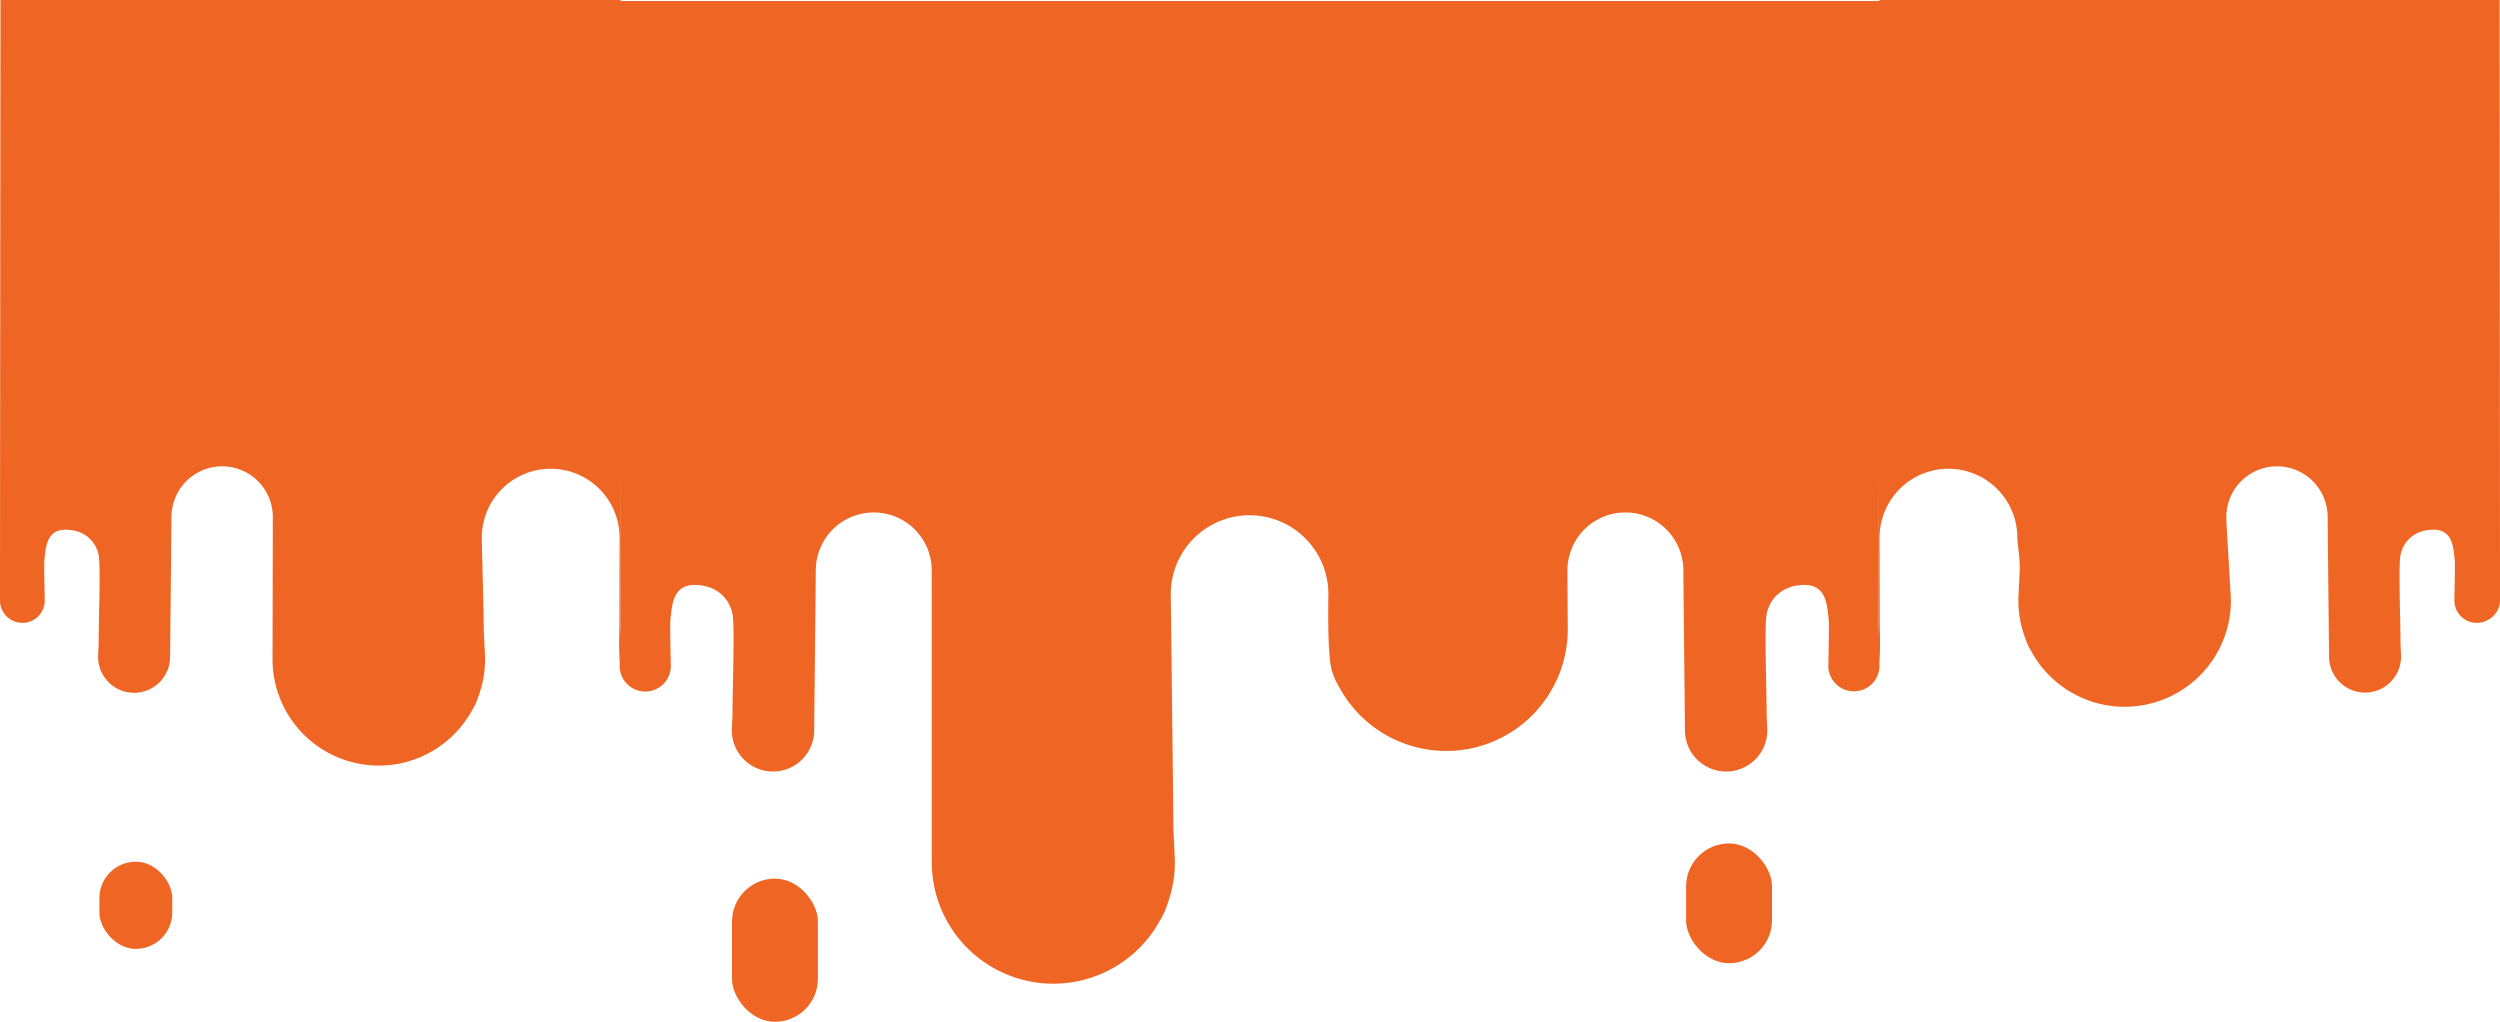<svg xmlns="http://www.w3.org/2000/svg" width="1920.658" height="785" viewBox="0 0 1920.658 785">
  <g id="Group_2957" data-name="Group 2957" transform="translate(0.365 -6466)">
    <rect id="Rectangle_188" data-name="Rectangle 188" width="56" height="67" rx="28" transform="translate(76 7128)" fill="#ef6624"/>
    <path id="Path_596" data-name="Path 596" d="M769.13,1954.826h-476.5v.763h-967v-.763h-476.5l-.364,435.154v26.19a17.193,17.193,0,0,0,17.191,17.19,17.193,17.193,0,0,0,17.195-17.19c0-2.47-.733-27.939-.191-32,1.064-8,1.064-22.937,17.066-22.4s22.934,11.2,24.534,19.569,0,49.767,0,66.834c0,2.015-.444,9.459-.444,11.253a27.657,27.657,0,0,0,27.656,27.657,27.658,27.658,0,0,0,27.66-27.657c0-1.226,1.068-102.284,1.068-107.4a38.937,38.937,0,0,1,38.936-38.936,38.937,38.937,0,0,1,38.936,38.936c0,5.669-.231,105.385-.231,109.322a81.643,81.643,0,0,0,81.64,81.644,81.621,81.621,0,0,0,71.949-43.039,45.2,45.2,0,0,0,4.55-10.047,81.514,81.514,0,0,0,5.144-28.559c0-3.985-1.027-21.033-1.027-24.556,0-11.544-1.486-63.954-1.486-68.9a52.925,52.925,0,0,1,52.927-52.923,52.925,52.925,0,0,1,52.927,52.923c0,2.925-.162,52.377-.162,64.1,0,7.562-.572,19.15.264,31.021-.037,1.772-.059,3.031-.059,3.427a19.666,19.666,0,0,0,19.668,19.667,19.669,19.669,0,0,0,19.668-19.667c0-2.825-.84-31.957-.22-36.609,1.219-9.151,1.219-26.236,19.521-25.624s26.236,12.814,28.067,22.383,0,56.931,0,76.451c0,2.305-.51,10.826-.51,12.876a31.639,31.639,0,0,0,31.637,31.638,31.639,31.639,0,0,0,31.637-31.638c0-1.406,1.222-117,1.222-122.851a44.537,44.537,0,0,1,44.539-44.539,44.54,44.54,0,0,1,44.539,44.539c0,6.484.022,219.6.022,224.1a93.39,93.39,0,0,0,93.389,93.389,93.358,93.358,0,0,0,82.3-49.232,51.409,51.409,0,0,0,5.2-11.492,93.079,93.079,0,0,0,5.886-32.665c0-4.561-1.174-24.064-1.174-28.093,0-12.7-1.856-167.66-1.978-176.951v-.907a60.545,60.545,0,0,1,60.541-60.544,60.545,60.545,0,0,1,60.541,60.544l0,.907c-.121,9.291-.778,48.744,3.02,58.915a51.579,51.579,0,0,0,5.2,11.493,93.37,93.37,0,0,0,82.3,49.232,93.39,93.39,0,0,0,93.389-93.389c0-4.51-.26-38.826-.26-45.31a44.537,44.537,0,1,1,89.074,0c0,5.849,1.222,121.445,1.222,122.851a31.639,31.639,0,0,0,63.278,0c0-2.05-.51-10.571-.51-12.876,0-19.521-1.831-66.877,0-76.451s9.76-21.774,28.063-22.383,18.3,16.473,19.525,25.624c.62,4.653-.22,33.784-.22,36.609a19.668,19.668,0,0,0,39.335,0c0-.4-.022-1.655-.059-3.427.833-11.87.264-23.458.264-31.021,0-11.72-.165-61.172-.165-64.1a52.927,52.927,0,0,1,105.854,0c0,4.946,1.823,12.179,1.823,23.723,0,3.522-1.028,20.57-1.028,24.556a81.431,81.431,0,0,0,5.145,28.559,45.185,45.185,0,0,0,4.55,10.047,81.645,81.645,0,0,0,153.585-38.605c0-3.937-3.532-58.475-3.532-64.145a38.934,38.934,0,1,1,77.868,0c0,5.111,1.068,106.169,1.068,107.4a27.66,27.66,0,0,0,55.319,0c0-1.794-.448-9.239-.448-11.253,0-17.067-1.6-58.465,0-66.834s8.535-19.037,24.537-19.569,16,14.4,17.066,22.4c.543,4.065-.194,29.535-.194,32a17.193,17.193,0,0,0,17.195,17.19c9.5,0,17.853-7.7,17.853-17.19v-26.164ZM-674.737,2445.683v-127.43l.22,118.286S-674.612,2440.575-674.737,2445.683Zm967,0c-.121-5.108-.22-9.144-.22-9.144l.22-118.286Z" transform="translate(1150.87 4511.174)" fill="#ef6624"/>
    <rect id="Rectangle_186" data-name="Rectangle 186" width="66" height="110" rx="33" transform="translate(562 7141)" fill="#ef6624"/>
    <rect id="Rectangle_187" data-name="Rectangle 187" width="66" height="92" rx="33" transform="translate(1295 7114)" fill="#ef6624"/>
  </g>
</svg>
